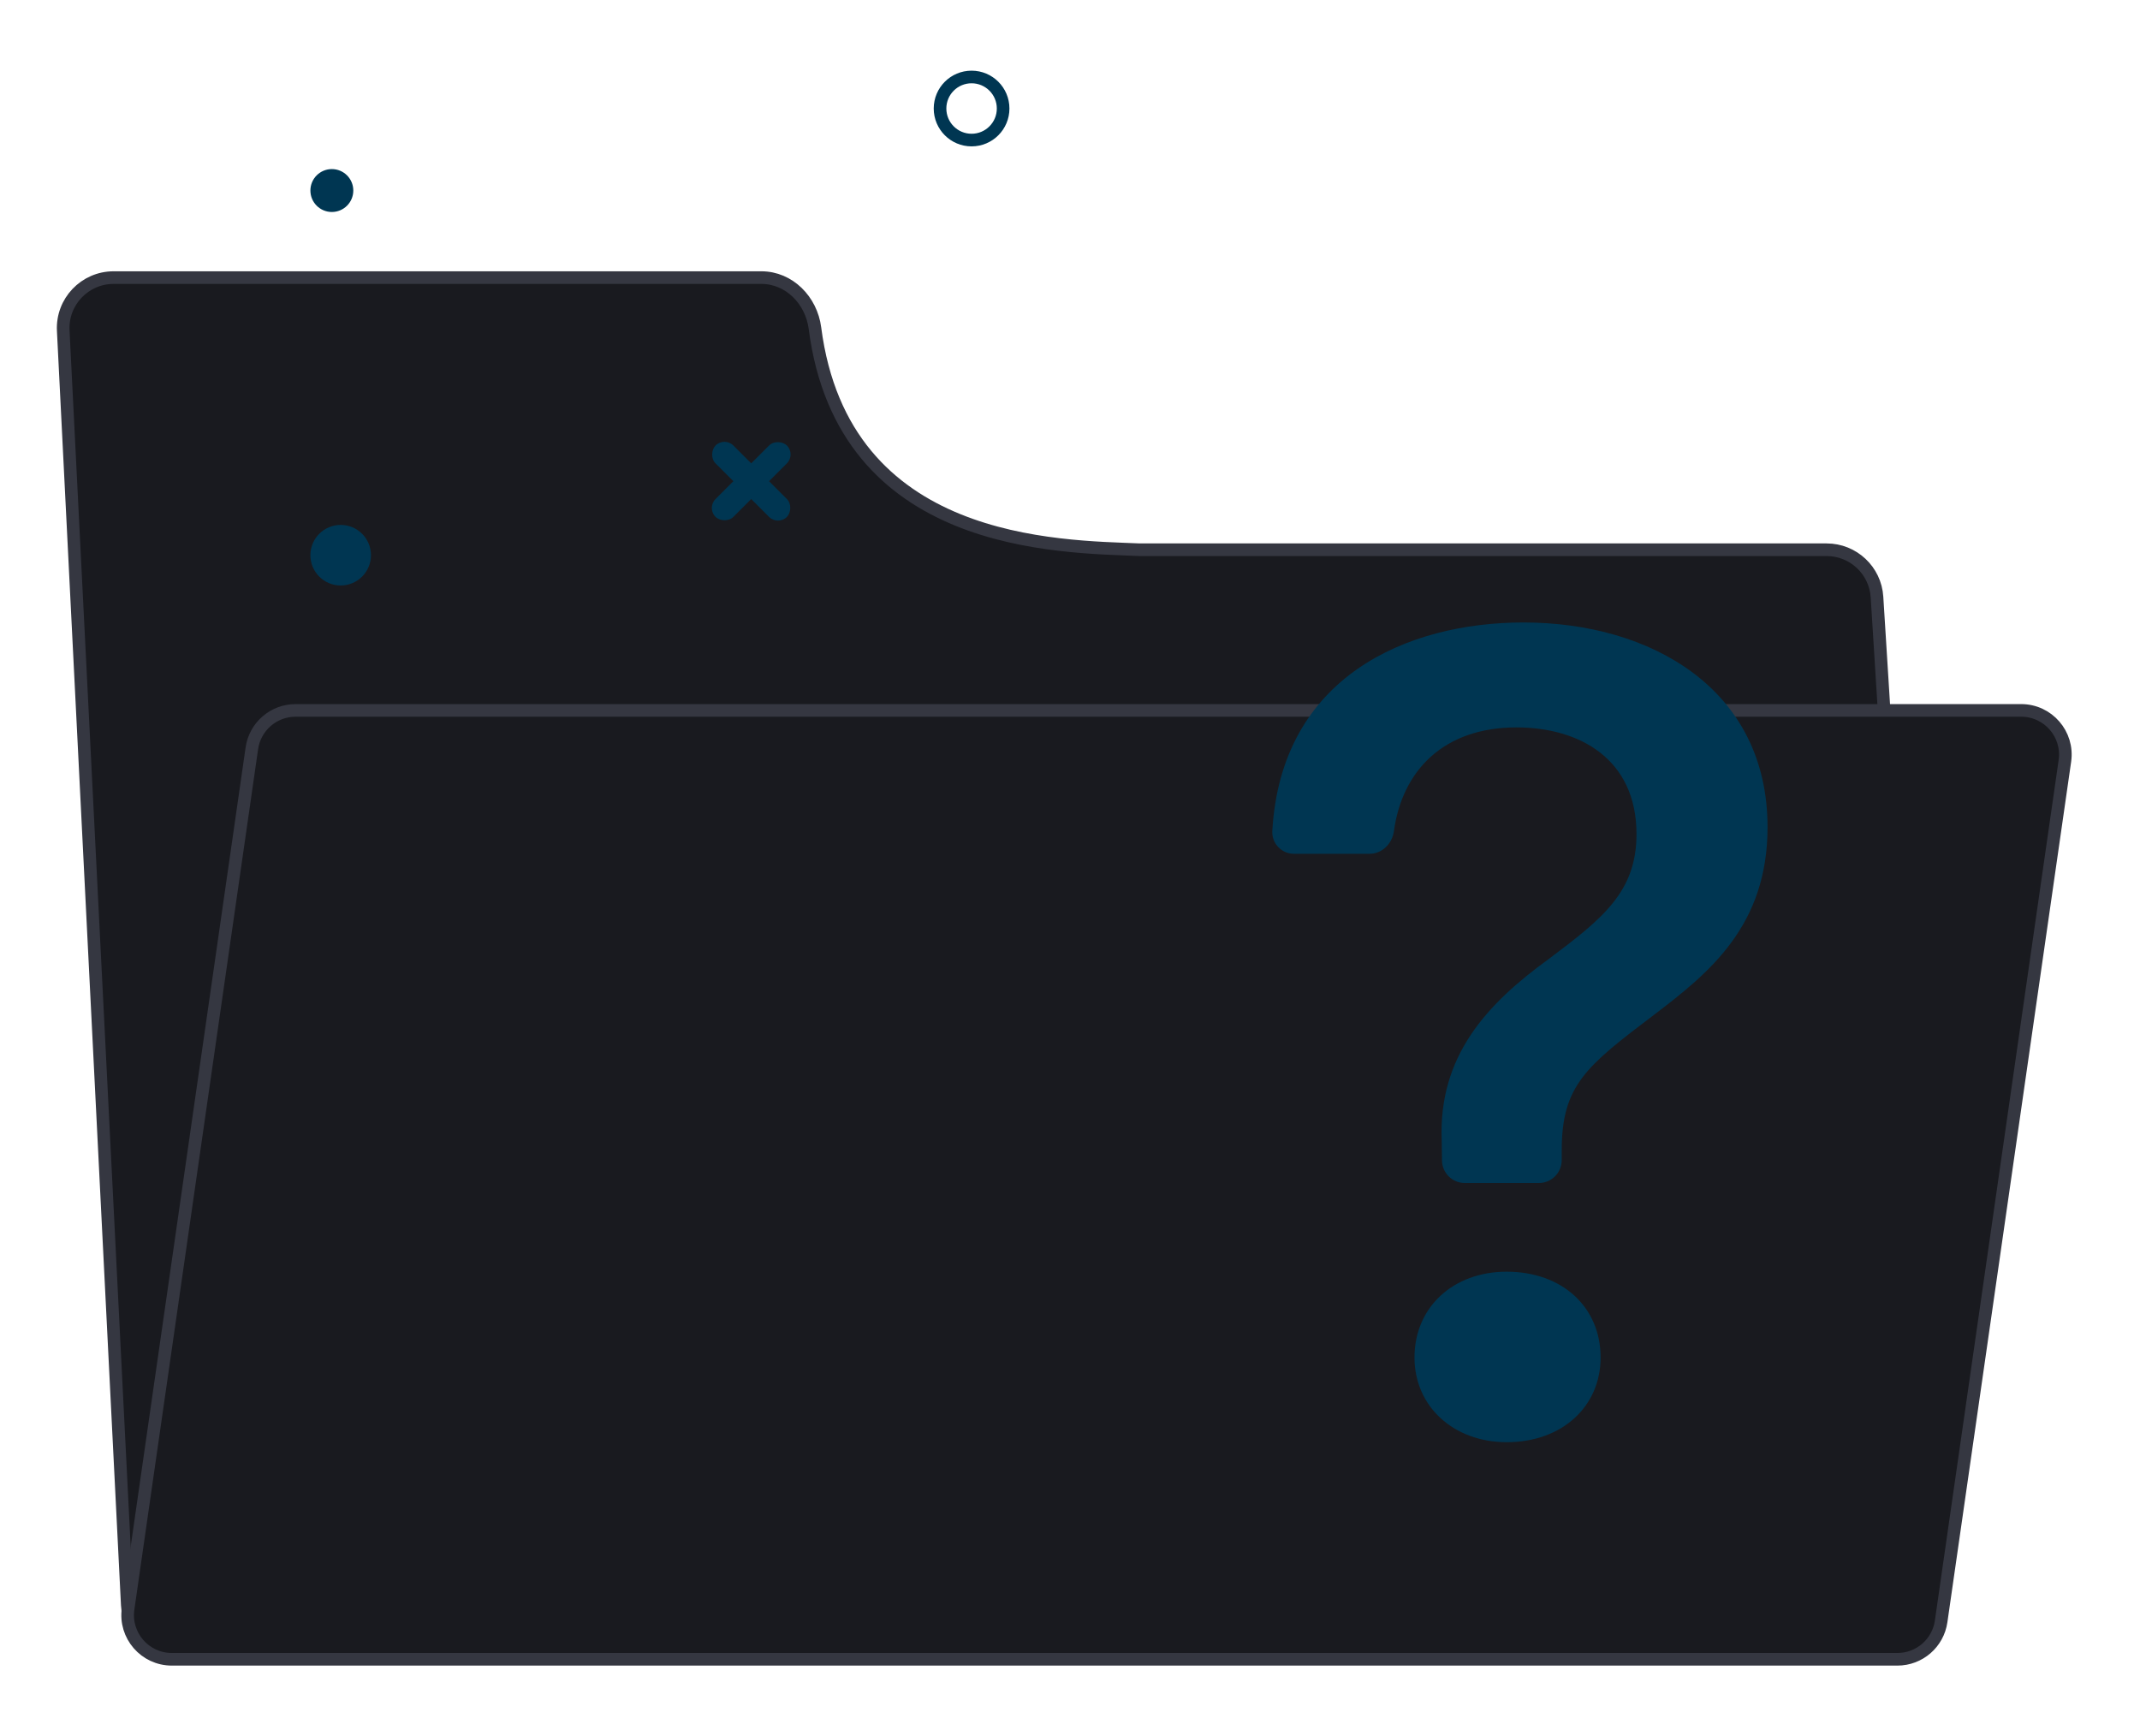 <svg width="848" height="688" viewBox="0 0 848 688" fill="none" xmlns="http://www.w3.org/2000/svg">
<path d="M322.924 129.98C334.175 216.949 419.718 216.47 451.618 217.835H597.113H723.821C734.381 217.835 743.122 226.045 743.782 236.584L756.304 436.418L768.668 633.749C769.39 645.264 760.245 655 748.708 655H70.413C59.758 655 50.973 646.646 50.438 636.004L25.056 131.004C24.481 119.578 33.59 110 45.031 110H172.849H301.697C312.743 110 321.507 119.026 322.924 129.98Z" fill="#191A1F" stroke="#353741" stroke-width="5"/>
<path d="M99.802 296.509C101.041 287.895 108.422 281.5 117.124 281.5H800.918C811.574 281.5 819.757 290.943 818.24 301.491L769.198 642.491C767.959 651.105 760.578 657.5 751.876 657.5H68.082C57.426 657.5 49.243 648.057 50.76 637.509L99.802 296.509Z" fill="#191A1F" stroke="#353741" stroke-width="5"/>
<path d="M504.165 329.381C504.116 330.55 504.306 331.716 504.724 332.808C505.142 333.901 505.779 334.896 506.595 335.734C507.412 336.571 508.392 337.232 509.474 337.677C510.556 338.121 511.717 338.34 512.886 338.319H542.741C547.735 338.319 551.716 334.23 552.367 329.272C555.624 305.533 571.908 288.236 600.931 288.236C625.755 288.236 648.481 300.648 648.481 330.503C648.481 353.482 634.947 364.049 613.56 380.116C589.206 397.811 569.918 418.475 571.293 452.02L571.402 459.873C571.44 462.247 572.41 464.511 574.102 466.177C575.795 467.842 578.074 468.775 580.449 468.775H609.797C612.196 468.775 614.497 467.822 616.194 466.125C617.89 464.429 618.843 462.128 618.843 459.728V455.929C618.843 429.946 628.723 422.383 655.393 402.154C677.431 385.399 700.41 366.799 700.41 327.752C700.41 273.073 654.235 246.656 603.681 246.656C557.831 246.656 507.603 268.007 504.165 329.381ZM560.509 537.929C560.509 557.217 575.889 571.475 597.059 571.475C619.097 571.475 634.259 557.217 634.259 537.929C634.259 517.954 619.061 503.913 597.022 503.913C575.889 503.913 560.509 517.954 560.509 537.929Z" fill="#003652"/>
<circle cx="135" cy="220" r="12" fill="#003652"/>
<circle cx="131.5" cy="75.5" r="8.5" fill="#003652"/>
<circle cx="385" cy="43" r="12.5" stroke="#003652" stroke-width="5"/>
<rect x="280" y="201.284" width="40" height="10" rx="5" transform="rotate(-45 280 201.284)" fill="#003652"/>
<rect x="287.071" y="173" width="40" height="10" rx="5" transform="rotate(45 287.071 173)" fill="#003652"/>
</svg>
